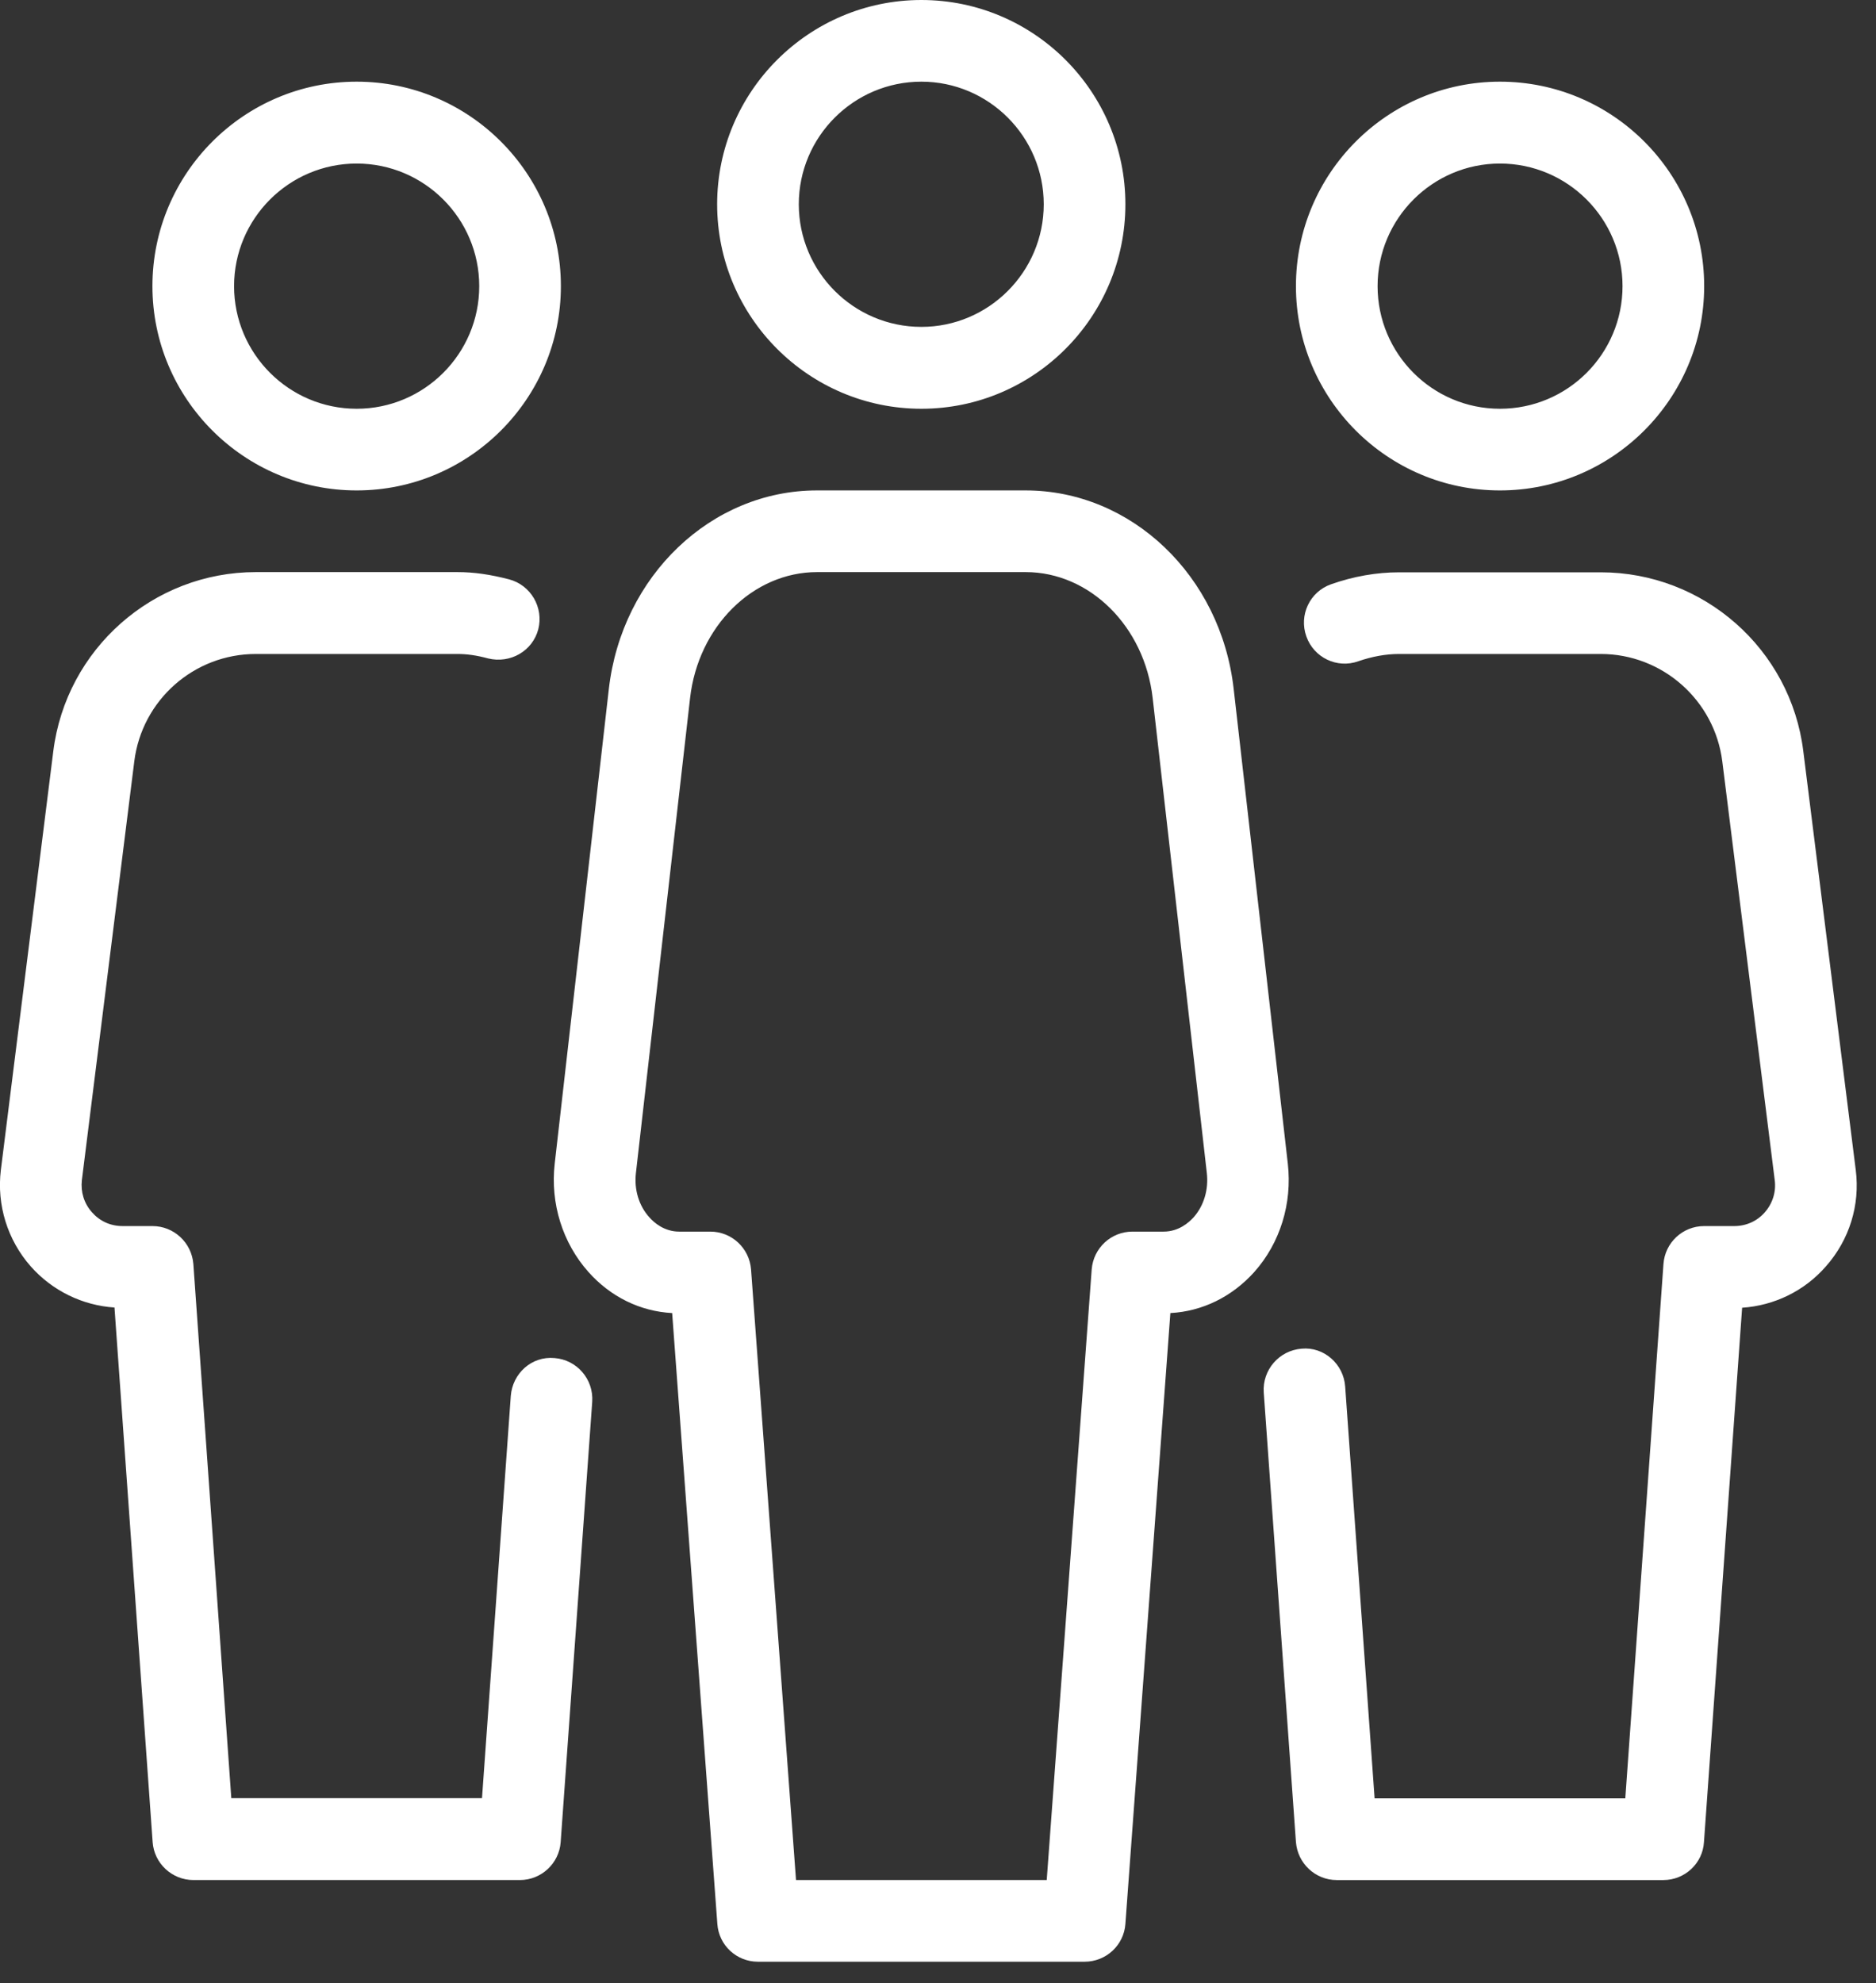 <?xml version="1.0" encoding="UTF-8" standalone="no"?><!DOCTYPE svg PUBLIC "-//W3C//DTD SVG 1.1//EN" "http://www.w3.org/Graphics/SVG/1.1/DTD/svg11.dtd"><svg width="88px" height="93px" version="1.1" xmlns="http://www.w3.org/2000/svg" xmlns:xlink="http://www.w3.org/1999/xlink" xml:space="preserve" xmlns:serif="http://www.serif.com/" style="fill-rule:evenodd;clip-rule:evenodd;stroke-linejoin:round;stroke-miterlimit:2;"><rect width="100%" height="100%" fill="#333333" stroke="none"/><g><g id="group-online-2"><path id="Shape" d="M60.41,54.58l-2.54,-22.27c-0.6,-5.31 -4.8,-9.31 -9.76,-9.31l-9.79,0c-4.95,0 -9.15,4 -9.76,9.31l-2.54,22.27c-0.21,1.86 0.37,3.71 1.58,5.07c1.04,1.17 2.43,1.85 3.93,1.93l2.12,28.65c0.07,1 0.9,1.77 1.9,1.77l15.33,-0c1,-0 1.84,-0.77 1.91,-1.77l2.11,-28.65c1.5,-0.08 2.89,-0.76 3.94,-1.93c1.21,-1.36 1.78,-3.21 1.57,-5.07Zm-4.42,2.51c-0.23,0.25 -0.7,0.67 -1.41,0.67l-1.46,0c-1,0 -1.83,0.77 -1.91,1.77l-2.11,28.64l-11.76,0l-2.11,-28.64c-0.08,-1 -0.91,-1.77 -1.91,-1.77l-1.46,0c-0.7,0 -1.18,-0.42 -1.4,-0.67c-0.49,-0.54 -0.72,-1.3 -0.63,-2.08l2.54,-22.27c0.38,-3.36 2.95,-5.91 5.96,-5.91l9.78,0c3.01,0 5.58,2.55 5.96,5.91l2.54,22.27c0.09,0.78 -0.14,1.54 -0.62,2.08Zm-29.98,6.6c-1.07,-0.1 -1.97,0.72 -2.05,1.78l-1.35,18.86l-11.76,0l-1.78,-25.05c-0.08,-1 -0.91,-1.78 -1.92,-1.78l-1.4,0c-0.57,0 -1.07,-0.23 -1.44,-0.65c-0.37,-0.42 -0.53,-0.95 -0.47,-1.5l2.46,-19.65c0.36,-2.87 2.8,-5.03 5.7,-5.03l9.46,0c0.43,0 0.89,0.06 1.44,0.21c1.03,0.25 2.08,-0.34 2.35,-1.37c0.26,-1.02 -0.35,-2.07 -1.37,-2.34c-0.89,-0.23 -1.65,-0.34 -2.42,-0.34l-9.46,0c-4.82,0 -8.9,3.61 -9.5,8.4l-2.46,19.64c-0.2,1.64 0.31,3.28 1.4,4.52c1.01,1.14 2.42,1.83 3.93,1.93l1.79,25.07c0.07,1 0.91,1.78 1.91,1.78l15.32,0c1,0 1.84,-0.78 1.91,-1.78l1.48,-20.65c0.07,-1.06 -0.72,-1.97 -1.77,-2.05Zm61.04,-8.82l-2.46,-19.64c-0.59,-4.79 -4.68,-8.39 -9.5,-8.39l-9.46,0c-1.06,0 -2.14,0.19 -3.19,0.56c-1,0.35 -1.52,1.45 -1.16,2.45c0.35,0.99 1.44,1.52 2.44,1.16c0.64,-0.22 1.28,-0.34 1.91,-0.34l9.46,0c2.89,0 5.34,2.17 5.7,5.04l2.46,19.64c0.07,0.55 -0.1,1.09 -0.47,1.51c-0.36,0.41 -0.87,0.64 -1.43,0.64l-1.41,0c-1.01,0 -1.84,0.78 -1.91,1.78l-1.79,25.06l-11.76,0l-1.38,-19.31c-0.07,-1.06 -1,-1.88 -2.04,-1.78c-1.06,0.08 -1.85,1 -1.78,2.05l1.51,21.09c0.08,1 0.91,1.78 1.91,1.78l15.33,0c1,0 1.84,-0.78 1.9,-1.78l1.79,-25.06c1.51,-0.1 2.93,-0.79 3.93,-1.94c1.1,-1.24 1.61,-2.88 1.4,-4.52Zm-16.69,-31.87c5.28,0 9.58,-4.3 9.58,-9.58c-0,-5.29 -4.29,-9.59 -9.58,-9.59c-5.28,0 -9.57,4.3 -9.57,9.59c-0,5.28 4.29,9.58 9.57,9.58Zm-53.63,0c5.28,0 9.58,-4.3 9.58,-9.58c-0,-5.29 -4.3,-9.59 -9.58,-9.59c-5.28,0 -9.58,4.3 -9.58,9.59c-0,5.28 4.3,9.58 9.58,9.58Zm26.49,-3.83c5.28,0 9.57,-4.3 9.57,-9.59c-0,-5.28 -4.29,-9.58 -9.57,-9.58c-5.28,0 -9.58,4.3 -9.58,9.58c-0,5.29 4.3,9.59 9.58,9.59Zm27.14,-11.5c3.17,0 5.75,2.58 5.75,5.75c-0,3.17 -2.57,5.75 -5.75,5.75c-3.17,0 -5.74,-2.58 -5.74,-5.75c-0,-3.17 2.58,-5.75 5.74,-5.75Zm-53.63,0c3.17,0 5.75,2.58 5.75,5.75c-0,3.17 -2.58,5.75 -5.75,5.75c-3.17,0 -5.75,-2.58 -5.75,-5.75c-0,-3.17 2.58,-5.75 5.75,-5.75Zm26.49,-3.84c3.16,0 5.74,2.58 5.74,5.75c-0,3.17 -2.58,5.75 -5.74,5.75c-3.17,0 -5.75,-2.58 -5.75,-5.75c-0,-3.17 2.58,-5.75 5.75,-5.75Z" style="fill:#fff;"/></g></g></svg>
